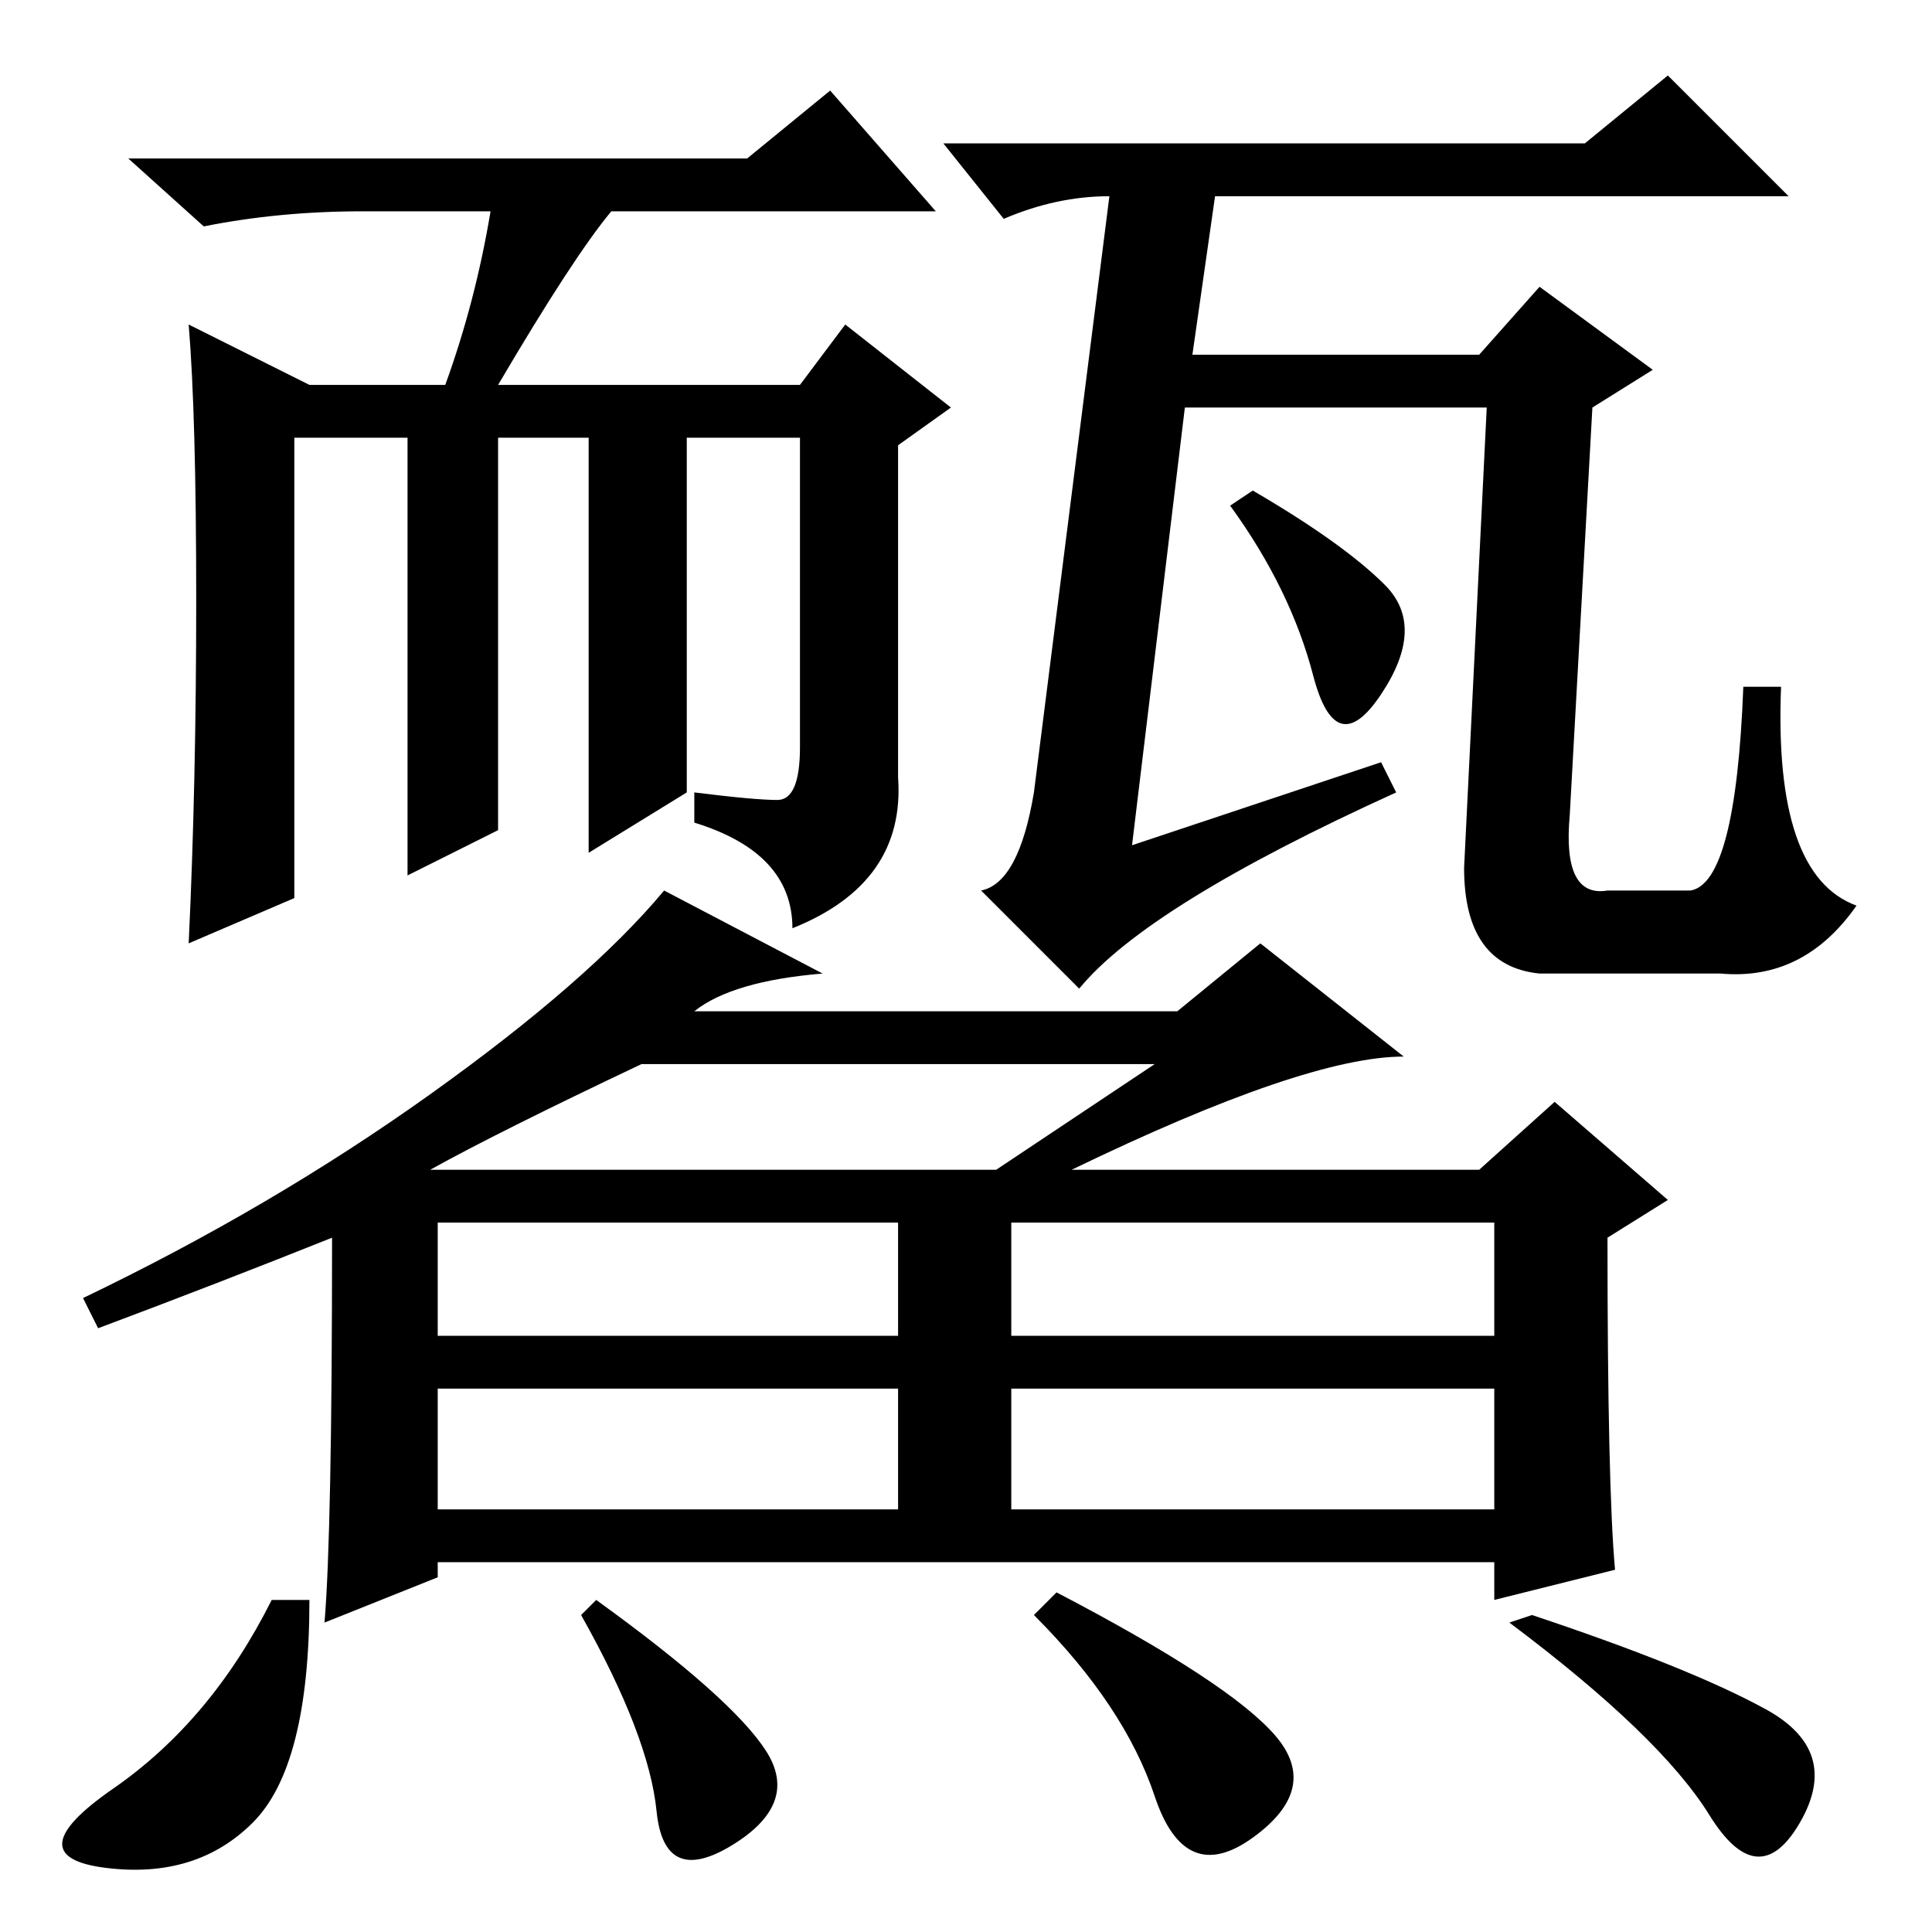 <?xml version="1.0" standalone="no"?>
<!DOCTYPE svg PUBLIC "-//W3C//DTD SVG 1.1//EN" "http://www.w3.org/Graphics/SVG/1.1/DTD/svg11.dtd" >
<svg xmlns="http://www.w3.org/2000/svg" xmlns:xlink="http://www.w3.org/1999/xlink" version="1.1" viewBox="0 -36 256 256">
  <g transform="matrix(1 0 0 -1 0 220)">
   <path fill="currentColor"
d="M57 101h75l21 14h-68q-19 -9 -28 -14zM58 79h61v15h-61v-15zM134 79h64v15h-64v-15zM58 56h61v16h-61v-16zM134 56h64v16h-64v-16zM109 127q-12 -1 -17 -5h64l11 9l19 -15q-13 0 -44 -15h54l10 9l15 -13l-8 -5q0 -33 1 -44l-16 -4v5h-140v-2l-15 -6q1 12 1 51
q-15 -6 -31 -12l-2 4q25 12 46 27t31 27zM203 42q21 -7 31 -12.5t4.5 -15t-12 1t-26.5 25.5zM41 44q0 -22 -7.5 -29.5t-19.5 -6t1 10.5t21 25h5zM101.5 24q4.5 -7 -4.5 -12.5t-10 4.5t-10 26l2 2q18 -13 22.5 -20zM169 26q6 -7 -3 -13.5t-13 5.5t-16 24l3 3q23 -12 29 -19z
M65 228h-17q-11 0 -21 -2l-10 9h82l11 9l14 -16h-43q-5 -6 -15 -23h40l6 8l14 -11l-7 -5v-44q1 -14 -14 -20q0 10 -13 14v4q8 -1 11 -1t3 7v41h-15v-47l-13 -8v55h-12v-52l-12 -6v58h-15v-61l-14 -6q1 21 1 45.5t-1 36.5l16 -8h18q4 11 6 23zM183.5 178.5
q5.5 -5.5 -0.5 -14.5t-9 2.5t-11 22.5l3 2q12 -7 17.5 -12.5zM221 246l16 -16h-76l-3 -21h38l8 9l15 -11l-8 -5l-3 -54q-1 -11 5 -10h11q6 1 7 27h5q-1 -25 10 -29q-7 -10 -18 -9h-24q-10 1 -10 14l3 61h-40l-7 -58l33 11l2 -4q-33 -15 -42 -26l-13 13q5 1 7 13l10 79
q-7 0 -14 -3l-8 10h85z" />
  </g>

</svg>
